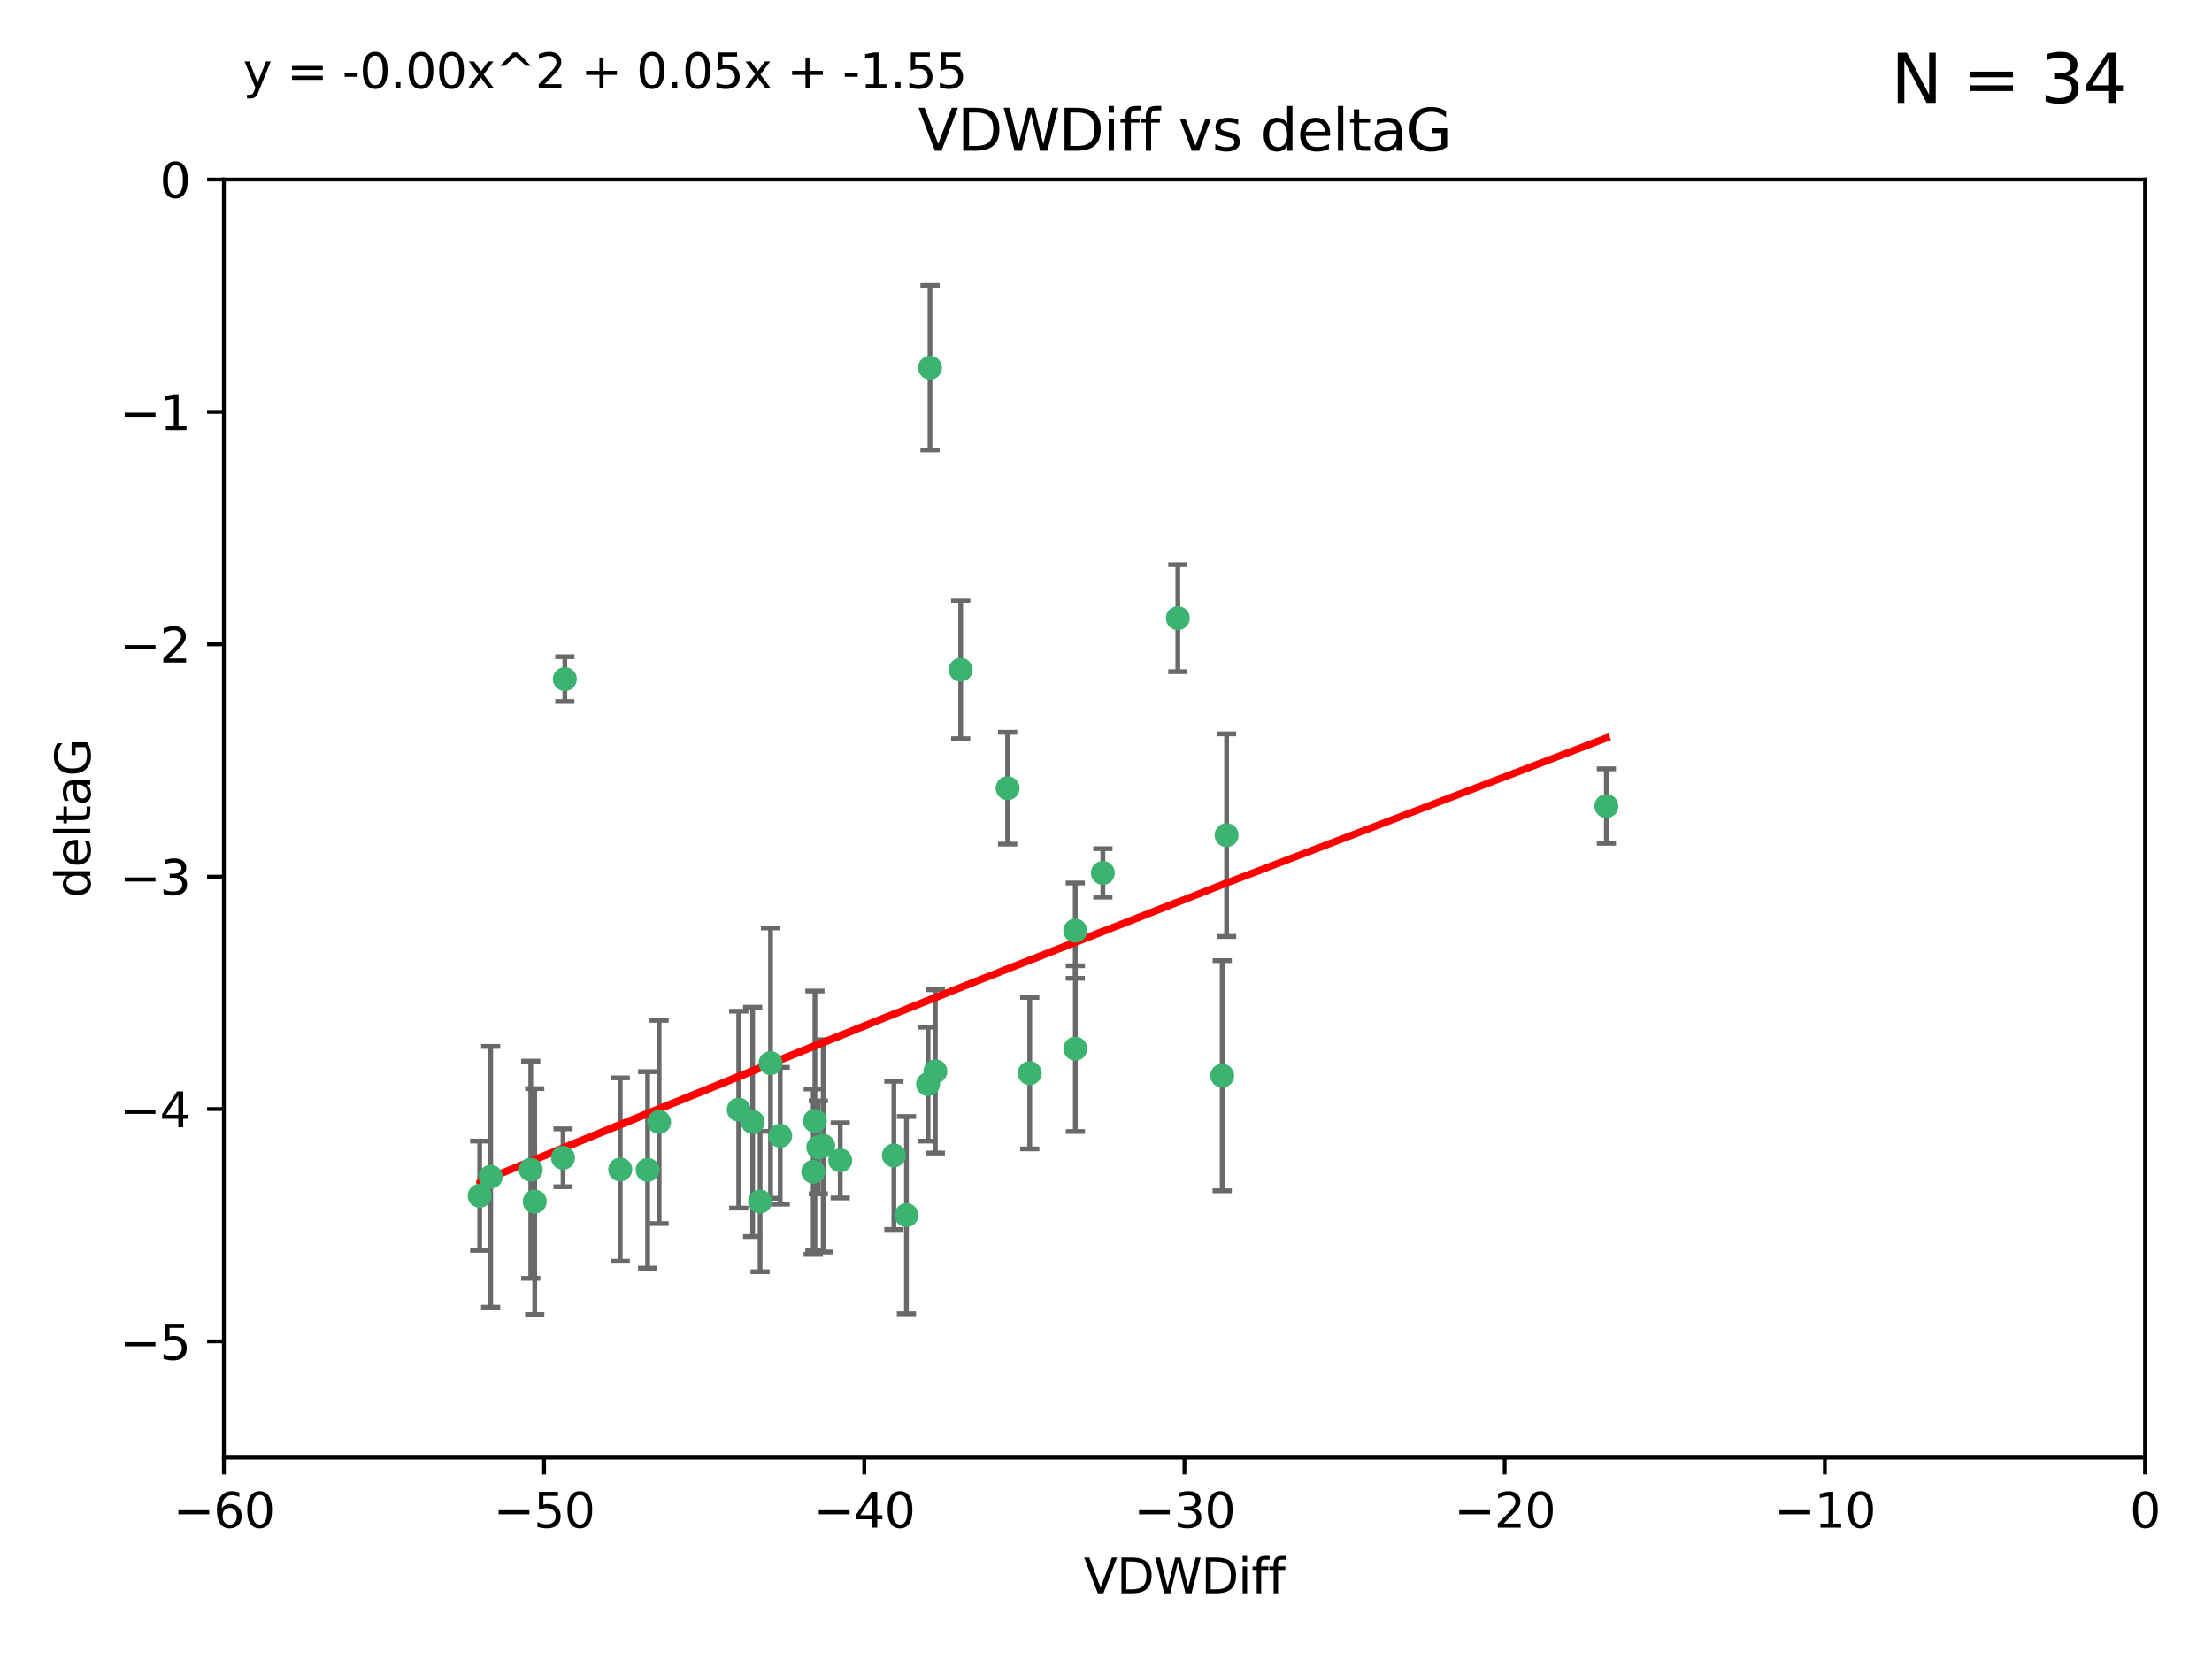 <?xml version="1.0" encoding="utf-8" standalone="no"?>
<!DOCTYPE svg PUBLIC "-//W3C//DTD SVG 1.1//EN"
  "http://www.w3.org/Graphics/SVG/1.1/DTD/svg11.dtd">
<svg xmlns:xlink="http://www.w3.org/1999/xlink" width="460.8pt" height="345.6pt" viewBox="0 0 460.8 345.6" xmlns="http://www.w3.org/2000/svg" version="1.1">
 <defs>
  <style type="text/css">*{stroke-linejoin: round; stroke-linecap: butt}</style>
 </defs>
 <g id="figure_1">
  <g id="patch_1">
   <path d="M 0 345.6 
L 460.8 345.6 
L 460.8 0 
L 0 0 
z
" style="fill: #ffffff"/>
  </g>
  <g id="axes_1">
   <g id="patch_2">
    <path d="M 46.64 303.64 
L 446.85 303.64 
L 446.85 37.411 
L 46.64 37.411 
z
" style="fill: #ffffff"/>
   </g>
   <g id="PathCollection_1">
    <defs>
     <path id="mbc49b87d7d" d="M 0 1.118 
C 0.297 1.118 0.581 1 0.791 0.791 
C 1 0.581 1.118 0.297 1.118 0 
C 1.118 -0.297 1 -0.581 0.791 -0.791 
C 0.581 -1 0.297 -1.118 0 -1.118 
C -0.297 -1.118 -0.581 -1 -0.791 -0.791 
C -1 -0.581 -1.118 -0.297 -1.118 0 
C -1.118 0.297 -1 0.581 -0.791 0.791 
C -0.581 1 -0.297 1.118 0 1.118 
z
" style="stroke: #3cb371"/>
    </defs>
    <g clip-path="url(#p9e78c898e4)">
     <use xlink:href="#mbc49b87d7d" x="111.391" y="250.316" style="fill: #3cb371; stroke: #3cb371"/>
     <use xlink:href="#mbc49b87d7d" x="153.89" y="231.167" style="fill: #3cb371; stroke: #3cb371"/>
     <use xlink:href="#mbc49b87d7d" x="102.222" y="245.151" style="fill: #3cb371; stroke: #3cb371"/>
     <use xlink:href="#mbc49b87d7d" x="170.466" y="239.012" style="fill: #3cb371; stroke: #3cb371"/>
     <use xlink:href="#mbc49b87d7d" x="99.927" y="249.096" style="fill: #3cb371; stroke: #3cb371"/>
     <use xlink:href="#mbc49b87d7d" x="129.205" y="243.641" style="fill: #3cb371; stroke: #3cb371"/>
     <use xlink:href="#mbc49b87d7d" x="160.515" y="221.462" style="fill: #3cb371; stroke: #3cb371"/>
     <use xlink:href="#mbc49b87d7d" x="169.761" y="233.502" style="fill: #3cb371; stroke: #3cb371"/>
     <use xlink:href="#mbc49b87d7d" x="110.566" y="243.675" style="fill: #3cb371; stroke: #3cb371"/>
     <use xlink:href="#mbc49b87d7d" x="162.533" y="236.602" style="fill: #3cb371; stroke: #3cb371"/>
     <use xlink:href="#mbc49b87d7d" x="171.486" y="238.695" style="fill: #3cb371; stroke: #3cb371"/>
     <use xlink:href="#mbc49b87d7d" x="186.209" y="240.695" style="fill: #3cb371; stroke: #3cb371"/>
     <use xlink:href="#mbc49b87d7d" x="134.911" y="243.713" style="fill: #3cb371; stroke: #3cb371"/>
     <use xlink:href="#mbc49b87d7d" x="156.79" y="233.712" style="fill: #3cb371; stroke: #3cb371"/>
     <use xlink:href="#mbc49b87d7d" x="175.035" y="241.73" style="fill: #3cb371; stroke: #3cb371"/>
     <use xlink:href="#mbc49b87d7d" x="169.413" y="244.088" style="fill: #3cb371; stroke: #3cb371"/>
     <use xlink:href="#mbc49b87d7d" x="117.663" y="141.469" style="fill: #3cb371; stroke: #3cb371"/>
     <use xlink:href="#mbc49b87d7d" x="193.74" y="76.602" style="fill: #3cb371; stroke: #3cb371"/>
     <use xlink:href="#mbc49b87d7d" x="117.288" y="241.193" style="fill: #3cb371; stroke: #3cb371"/>
     <use xlink:href="#mbc49b87d7d" x="137.308" y="233.723" style="fill: #3cb371; stroke: #3cb371"/>
     <use xlink:href="#mbc49b87d7d" x="158.341" y="250.302" style="fill: #3cb371; stroke: #3cb371"/>
     <use xlink:href="#mbc49b87d7d" x="214.511" y="223.559" style="fill: #3cb371; stroke: #3cb371"/>
     <use xlink:href="#mbc49b87d7d" x="223.993" y="193.873" style="fill: #3cb371; stroke: #3cb371"/>
     <use xlink:href="#mbc49b87d7d" x="188.828" y="253.138" style="fill: #3cb371; stroke: #3cb371"/>
     <use xlink:href="#mbc49b87d7d" x="224.011" y="218.451" style="fill: #3cb371; stroke: #3cb371"/>
     <use xlink:href="#mbc49b87d7d" x="193.329" y="225.849" style="fill: #3cb371; stroke: #3cb371"/>
     <use xlink:href="#mbc49b87d7d" x="245.364" y="128.766" style="fill: #3cb371; stroke: #3cb371"/>
     <use xlink:href="#mbc49b87d7d" x="209.904" y="164.196" style="fill: #3cb371; stroke: #3cb371"/>
     <use xlink:href="#mbc49b87d7d" x="200.128" y="139.522" style="fill: #3cb371; stroke: #3cb371"/>
     <use xlink:href="#mbc49b87d7d" x="229.746" y="181.846" style="fill: #3cb371; stroke: #3cb371"/>
     <use xlink:href="#mbc49b87d7d" x="194.849" y="223.183" style="fill: #3cb371; stroke: #3cb371"/>
     <use xlink:href="#mbc49b87d7d" x="255.522" y="173.979" style="fill: #3cb371; stroke: #3cb371"/>
     <use xlink:href="#mbc49b87d7d" x="254.602" y="224.085" style="fill: #3cb371; stroke: #3cb371"/>
     <use xlink:href="#mbc49b87d7d" x="334.635" y="167.925" style="fill: #3cb371; stroke: #3cb371"/>
    </g>
   </g>
   <g id="matplotlib.axis_1">
    <g id="xtick_1">
     <g id="line2d_1">
      <defs>
       <path id="mcd72088c4d" d="M 0 0 
L 0 3.5 
" style="stroke: #000000; stroke-width: 0.8"/>
      </defs>
      <g>
       <use xlink:href="#mcd72088c4d" x="46.64" y="303.64" style="stroke: #000000; stroke-width: 0.8"/>
      </g>
     </g>
     <g id="text_1">
      <!-- −60 -->
      <g transform="translate(36.088 318.238)scale(0.1 -0.1)">
       <defs>
        <path id="DejaVuSans-2212" d="M 678 2272 
L 4684 2272 
L 4684 1741 
L 678 1741 
L 678 2272 
z
" transform="scale(0.016)"/>
        <path id="DejaVuSans-36" d="M 2113 2584 
Q 1688 2584 1439 2293 
Q 1191 2003 1191 1497 
Q 1191 994 1439 701 
Q 1688 409 2113 409 
Q 2538 409 2786 701 
Q 3034 994 3034 1497 
Q 3034 2003 2786 2293 
Q 2538 2584 2113 2584 
z
M 3366 4563 
L 3366 3988 
Q 3128 4100 2886 4159 
Q 2644 4219 2406 4219 
Q 1781 4219 1451 3797 
Q 1122 3375 1075 2522 
Q 1259 2794 1537 2939 
Q 1816 3084 2150 3084 
Q 2853 3084 3261 2657 
Q 3669 2231 3669 1497 
Q 3669 778 3244 343 
Q 2819 -91 2113 -91 
Q 1303 -91 875 529 
Q 447 1150 447 2328 
Q 447 3434 972 4092 
Q 1497 4750 2381 4750 
Q 2619 4750 2861 4703 
Q 3103 4656 3366 4563 
z
" transform="scale(0.016)"/>
        <path id="DejaVuSans-30" d="M 2034 4250 
Q 1547 4250 1301 3770 
Q 1056 3291 1056 2328 
Q 1056 1369 1301 889 
Q 1547 409 2034 409 
Q 2525 409 2770 889 
Q 3016 1369 3016 2328 
Q 3016 3291 2770 3770 
Q 2525 4250 2034 4250 
z
M 2034 4750 
Q 2819 4750 3233 4129 
Q 3647 3509 3647 2328 
Q 3647 1150 3233 529 
Q 2819 -91 2034 -91 
Q 1250 -91 836 529 
Q 422 1150 422 2328 
Q 422 3509 836 4129 
Q 1250 4750 2034 4750 
z
" transform="scale(0.016)"/>
       </defs>
       <use xlink:href="#DejaVuSans-2212"/>
       <use xlink:href="#DejaVuSans-36" x="83.789"/>
       <use xlink:href="#DejaVuSans-30" x="147.412"/>
      </g>
     </g>
    </g>
    <g id="xtick_2">
     <g id="line2d_2">
      <g>
       <use xlink:href="#mcd72088c4d" x="113.342" y="303.64" style="stroke: #000000; stroke-width: 0.8"/>
      </g>
     </g>
     <g id="text_2">
      <!-- −50 -->
      <g transform="translate(102.789 318.238)scale(0.1 -0.1)">
       <defs>
        <path id="DejaVuSans-35" d="M 691 4666 
L 3169 4666 
L 3169 4134 
L 1269 4134 
L 1269 2991 
Q 1406 3038 1543 3061 
Q 1681 3084 1819 3084 
Q 2600 3084 3056 2656 
Q 3513 2228 3513 1497 
Q 3513 744 3044 326 
Q 2575 -91 1722 -91 
Q 1428 -91 1123 -41 
Q 819 9 494 109 
L 494 744 
Q 775 591 1075 516 
Q 1375 441 1709 441 
Q 2250 441 2565 725 
Q 2881 1009 2881 1497 
Q 2881 1984 2565 2268 
Q 2250 2553 1709 2553 
Q 1456 2553 1204 2497 
Q 953 2441 691 2322 
L 691 4666 
z
" transform="scale(0.016)"/>
       </defs>
       <use xlink:href="#DejaVuSans-2212"/>
       <use xlink:href="#DejaVuSans-35" x="83.789"/>
       <use xlink:href="#DejaVuSans-30" x="147.412"/>
      </g>
     </g>
    </g>
    <g id="xtick_3">
     <g id="line2d_3">
      <g>
       <use xlink:href="#mcd72088c4d" x="180.043" y="303.64" style="stroke: #000000; stroke-width: 0.8"/>
      </g>
     </g>
     <g id="text_3">
      <!-- −40 -->
      <g transform="translate(169.491 318.238)scale(0.1 -0.1)">
       <defs>
        <path id="DejaVuSans-34" d="M 2419 4116 
L 825 1625 
L 2419 1625 
L 2419 4116 
z
M 2253 4666 
L 3047 4666 
L 3047 1625 
L 3713 1625 
L 3713 1100 
L 3047 1100 
L 3047 0 
L 2419 0 
L 2419 1100 
L 313 1100 
L 313 1709 
L 2253 4666 
z
" transform="scale(0.016)"/>
       </defs>
       <use xlink:href="#DejaVuSans-2212"/>
       <use xlink:href="#DejaVuSans-34" x="83.789"/>
       <use xlink:href="#DejaVuSans-30" x="147.412"/>
      </g>
     </g>
    </g>
    <g id="xtick_4">
     <g id="line2d_4">
      <g>
       <use xlink:href="#mcd72088c4d" x="246.745" y="303.64" style="stroke: #000000; stroke-width: 0.8"/>
      </g>
     </g>
     <g id="text_4">
      <!-- −30 -->
      <g transform="translate(236.193 318.238)scale(0.1 -0.1)">
       <defs>
        <path id="DejaVuSans-33" d="M 2597 2516 
Q 3050 2419 3304 2112 
Q 3559 1806 3559 1356 
Q 3559 666 3084 287 
Q 2609 -91 1734 -91 
Q 1441 -91 1130 -33 
Q 819 25 488 141 
L 488 750 
Q 750 597 1062 519 
Q 1375 441 1716 441 
Q 2309 441 2620 675 
Q 2931 909 2931 1356 
Q 2931 1769 2642 2001 
Q 2353 2234 1838 2234 
L 1294 2234 
L 1294 2753 
L 1863 2753 
Q 2328 2753 2575 2939 
Q 2822 3125 2822 3475 
Q 2822 3834 2567 4026 
Q 2313 4219 1838 4219 
Q 1578 4219 1281 4162 
Q 984 4106 628 3988 
L 628 4550 
Q 988 4650 1302 4700 
Q 1616 4750 1894 4750 
Q 2613 4750 3031 4423 
Q 3450 4097 3450 3541 
Q 3450 3153 3228 2886 
Q 3006 2619 2597 2516 
z
" transform="scale(0.016)"/>
       </defs>
       <use xlink:href="#DejaVuSans-2212"/>
       <use xlink:href="#DejaVuSans-33" x="83.789"/>
       <use xlink:href="#DejaVuSans-30" x="147.412"/>
      </g>
     </g>
    </g>
    <g id="xtick_5">
     <g id="line2d_5">
      <g>
       <use xlink:href="#mcd72088c4d" x="313.447" y="303.64" style="stroke: #000000; stroke-width: 0.8"/>
      </g>
     </g>
     <g id="text_5">
      <!-- −20 -->
      <g transform="translate(302.894 318.238)scale(0.1 -0.1)">
       <defs>
        <path id="DejaVuSans-32" d="M 1228 531 
L 3431 531 
L 3431 0 
L 469 0 
L 469 531 
Q 828 903 1448 1529 
Q 2069 2156 2228 2338 
Q 2531 2678 2651 2914 
Q 2772 3150 2772 3378 
Q 2772 3750 2511 3984 
Q 2250 4219 1831 4219 
Q 1534 4219 1204 4116 
Q 875 4013 500 3803 
L 500 4441 
Q 881 4594 1212 4672 
Q 1544 4750 1819 4750 
Q 2544 4750 2975 4387 
Q 3406 4025 3406 3419 
Q 3406 3131 3298 2873 
Q 3191 2616 2906 2266 
Q 2828 2175 2409 1742 
Q 1991 1309 1228 531 
z
" transform="scale(0.016)"/>
       </defs>
       <use xlink:href="#DejaVuSans-2212"/>
       <use xlink:href="#DejaVuSans-32" x="83.789"/>
       <use xlink:href="#DejaVuSans-30" x="147.412"/>
      </g>
     </g>
    </g>
    <g id="xtick_6">
     <g id="line2d_6">
      <g>
       <use xlink:href="#mcd72088c4d" x="380.148" y="303.64" style="stroke: #000000; stroke-width: 0.8"/>
      </g>
     </g>
     <g id="text_6">
      <!-- −10 -->
      <g transform="translate(369.596 318.238)scale(0.1 -0.1)">
       <defs>
        <path id="DejaVuSans-31" d="M 794 531 
L 1825 531 
L 1825 4091 
L 703 3866 
L 703 4441 
L 1819 4666 
L 2450 4666 
L 2450 531 
L 3481 531 
L 3481 0 
L 794 0 
L 794 531 
z
" transform="scale(0.016)"/>
       </defs>
       <use xlink:href="#DejaVuSans-2212"/>
       <use xlink:href="#DejaVuSans-31" x="83.789"/>
       <use xlink:href="#DejaVuSans-30" x="147.412"/>
      </g>
     </g>
    </g>
    <g id="xtick_7">
     <g id="line2d_7">
      <g>
       <use xlink:href="#mcd72088c4d" x="446.85" y="303.64" style="stroke: #000000; stroke-width: 0.8"/>
      </g>
     </g>
     <g id="text_7">
      <!-- 0 -->
      <g transform="translate(443.669 318.238)scale(0.1 -0.1)">
       <use xlink:href="#DejaVuSans-30"/>
      </g>
     </g>
    </g>
    <g id="text_8">
     <!-- VDWDiff -->
     <g transform="translate(225.772 331.917)scale(0.1 -0.1)">
      <defs>
       <path id="DejaVuSans-56" d="M 1831 0 
L 50 4666 
L 709 4666 
L 2188 738 
L 3669 4666 
L 4325 4666 
L 2547 0 
L 1831 0 
z
" transform="scale(0.016)"/>
       <path id="DejaVuSans-44" d="M 1259 4147 
L 1259 519 
L 2022 519 
Q 2988 519 3436 956 
Q 3884 1394 3884 2338 
Q 3884 3275 3436 3711 
Q 2988 4147 2022 4147 
L 1259 4147 
z
M 628 4666 
L 1925 4666 
Q 3281 4666 3915 4102 
Q 4550 3538 4550 2338 
Q 4550 1131 3912 565 
Q 3275 0 1925 0 
L 628 0 
L 628 4666 
z
" transform="scale(0.016)"/>
       <path id="DejaVuSans-57" d="M 213 4666 
L 850 4666 
L 1831 722 
L 2809 4666 
L 3519 4666 
L 4500 722 
L 5478 4666 
L 6119 4666 
L 4947 0 
L 4153 0 
L 3169 4050 
L 2175 0 
L 1381 0 
L 213 4666 
z
" transform="scale(0.016)"/>
       <path id="DejaVuSans-69" d="M 603 3500 
L 1178 3500 
L 1178 0 
L 603 0 
L 603 3500 
z
M 603 4863 
L 1178 4863 
L 1178 4134 
L 603 4134 
L 603 4863 
z
" transform="scale(0.016)"/>
       <path id="DejaVuSans-66" d="M 2375 4863 
L 2375 4384 
L 1825 4384 
Q 1516 4384 1395 4259 
Q 1275 4134 1275 3809 
L 1275 3500 
L 2222 3500 
L 2222 3053 
L 1275 3053 
L 1275 0 
L 697 0 
L 697 3053 
L 147 3053 
L 147 3500 
L 697 3500 
L 697 3744 
Q 697 4328 969 4595 
Q 1241 4863 1831 4863 
L 2375 4863 
z
" transform="scale(0.016)"/>
      </defs>
      <use xlink:href="#DejaVuSans-56"/>
      <use xlink:href="#DejaVuSans-44" x="68.408"/>
      <use xlink:href="#DejaVuSans-57" x="145.41"/>
      <use xlink:href="#DejaVuSans-44" x="244.287"/>
      <use xlink:href="#DejaVuSans-69" x="321.289"/>
      <use xlink:href="#DejaVuSans-66" x="349.072"/>
      <use xlink:href="#DejaVuSans-66" x="384.277"/>
     </g>
    </g>
   </g>
   <g id="matplotlib.axis_2">
    <g id="ytick_1">
     <g id="line2d_8">
      <defs>
       <path id="m40e719e6bd" d="M 0 0 
L -3.5 0 
" style="stroke: #000000; stroke-width: 0.8"/>
      </defs>
      <g>
       <use xlink:href="#m40e719e6bd" x="46.64" y="279.437" style="stroke: #000000; stroke-width: 0.8"/>
      </g>
     </g>
     <g id="text_9">
      <!-- −5 -->
      <g transform="translate(24.898 283.237)scale(0.1 -0.1)">
       <use xlink:href="#DejaVuSans-2212"/>
       <use xlink:href="#DejaVuSans-35" x="83.789"/>
      </g>
     </g>
    </g>
    <g id="ytick_2">
     <g id="line2d_9">
      <g>
       <use xlink:href="#m40e719e6bd" x="46.64" y="231.032" style="stroke: #000000; stroke-width: 0.8"/>
      </g>
     </g>
     <g id="text_10">
      <!-- −4 -->
      <g transform="translate(24.898 234.831)scale(0.1 -0.1)">
       <use xlink:href="#DejaVuSans-2212"/>
       <use xlink:href="#DejaVuSans-34" x="83.789"/>
      </g>
     </g>
    </g>
    <g id="ytick_3">
     <g id="line2d_10">
      <g>
       <use xlink:href="#m40e719e6bd" x="46.64" y="182.627" style="stroke: #000000; stroke-width: 0.8"/>
      </g>
     </g>
     <g id="text_11">
      <!-- −3 -->
      <g transform="translate(24.898 186.426)scale(0.1 -0.1)">
       <use xlink:href="#DejaVuSans-2212"/>
       <use xlink:href="#DejaVuSans-33" x="83.789"/>
      </g>
     </g>
    </g>
    <g id="ytick_4">
     <g id="line2d_11">
      <g>
       <use xlink:href="#m40e719e6bd" x="46.64" y="134.222" style="stroke: #000000; stroke-width: 0.8"/>
      </g>
     </g>
     <g id="text_12">
      <!-- −2 -->
      <g transform="translate(24.898 138.021)scale(0.1 -0.1)">
       <use xlink:href="#DejaVuSans-2212"/>
       <use xlink:href="#DejaVuSans-32" x="83.789"/>
      </g>
     </g>
    </g>
    <g id="ytick_5">
     <g id="line2d_12">
      <g>
       <use xlink:href="#m40e719e6bd" x="46.64" y="85.816" style="stroke: #000000; stroke-width: 0.8"/>
      </g>
     </g>
     <g id="text_13">
      <!-- −1 -->
      <g transform="translate(24.898 89.616)scale(0.1 -0.1)">
       <use xlink:href="#DejaVuSans-2212"/>
       <use xlink:href="#DejaVuSans-31" x="83.789"/>
      </g>
     </g>
    </g>
    <g id="ytick_6">
     <g id="line2d_13">
      <g>
       <use xlink:href="#m40e719e6bd" x="46.64" y="37.411" style="stroke: #000000; stroke-width: 0.8"/>
      </g>
     </g>
     <g id="text_14">
      <!-- 0 -->
      <g transform="translate(33.278 41.21)scale(0.1 -0.1)">
       <use xlink:href="#DejaVuSans-30"/>
      </g>
     </g>
    </g>
    <g id="text_15">
     <!-- deltaG -->
     <g transform="translate(18.818 187.064)rotate(-90)scale(0.1 -0.1)">
      <defs>
       <path id="DejaVuSans-64" d="M 2906 2969 
L 2906 4863 
L 3481 4863 
L 3481 0 
L 2906 0 
L 2906 525 
Q 2725 213 2448 61 
Q 2172 -91 1784 -91 
Q 1150 -91 751 415 
Q 353 922 353 1747 
Q 353 2572 751 3078 
Q 1150 3584 1784 3584 
Q 2172 3584 2448 3432 
Q 2725 3281 2906 2969 
z
M 947 1747 
Q 947 1113 1208 752 
Q 1469 391 1925 391 
Q 2381 391 2643 752 
Q 2906 1113 2906 1747 
Q 2906 2381 2643 2742 
Q 2381 3103 1925 3103 
Q 1469 3103 1208 2742 
Q 947 2381 947 1747 
z
" transform="scale(0.016)"/>
       <path id="DejaVuSans-65" d="M 3597 1894 
L 3597 1613 
L 953 1613 
Q 991 1019 1311 708 
Q 1631 397 2203 397 
Q 2534 397 2845 478 
Q 3156 559 3463 722 
L 3463 178 
Q 3153 47 2828 -22 
Q 2503 -91 2169 -91 
Q 1331 -91 842 396 
Q 353 884 353 1716 
Q 353 2575 817 3079 
Q 1281 3584 2069 3584 
Q 2775 3584 3186 3129 
Q 3597 2675 3597 1894 
z
M 3022 2063 
Q 3016 2534 2758 2815 
Q 2500 3097 2075 3097 
Q 1594 3097 1305 2825 
Q 1016 2553 972 2059 
L 3022 2063 
z
" transform="scale(0.016)"/>
       <path id="DejaVuSans-6c" d="M 603 4863 
L 1178 4863 
L 1178 0 
L 603 0 
L 603 4863 
z
" transform="scale(0.016)"/>
       <path id="DejaVuSans-74" d="M 1172 4494 
L 1172 3500 
L 2356 3500 
L 2356 3053 
L 1172 3053 
L 1172 1153 
Q 1172 725 1289 603 
Q 1406 481 1766 481 
L 2356 481 
L 2356 0 
L 1766 0 
Q 1100 0 847 248 
Q 594 497 594 1153 
L 594 3053 
L 172 3053 
L 172 3500 
L 594 3500 
L 594 4494 
L 1172 4494 
z
" transform="scale(0.016)"/>
       <path id="DejaVuSans-61" d="M 2194 1759 
Q 1497 1759 1228 1600 
Q 959 1441 959 1056 
Q 959 750 1161 570 
Q 1363 391 1709 391 
Q 2188 391 2477 730 
Q 2766 1069 2766 1631 
L 2766 1759 
L 2194 1759 
z
M 3341 1997 
L 3341 0 
L 2766 0 
L 2766 531 
Q 2569 213 2275 61 
Q 1981 -91 1556 -91 
Q 1019 -91 701 211 
Q 384 513 384 1019 
Q 384 1609 779 1909 
Q 1175 2209 1959 2209 
L 2766 2209 
L 2766 2266 
Q 2766 2663 2505 2880 
Q 2244 3097 1772 3097 
Q 1472 3097 1187 3025 
Q 903 2953 641 2809 
L 641 3341 
Q 956 3463 1253 3523 
Q 1550 3584 1831 3584 
Q 2591 3584 2966 3190 
Q 3341 2797 3341 1997 
z
" transform="scale(0.016)"/>
       <path id="DejaVuSans-47" d="M 3809 666 
L 3809 1919 
L 2778 1919 
L 2778 2438 
L 4434 2438 
L 4434 434 
Q 4069 175 3628 42 
Q 3188 -91 2688 -91 
Q 1594 -91 976 548 
Q 359 1188 359 2328 
Q 359 3472 976 4111 
Q 1594 4750 2688 4750 
Q 3144 4750 3555 4637 
Q 3966 4525 4313 4306 
L 4313 3634 
Q 3963 3931 3569 4081 
Q 3175 4231 2741 4231 
Q 1884 4231 1454 3753 
Q 1025 3275 1025 2328 
Q 1025 1384 1454 906 
Q 1884 428 2741 428 
Q 3075 428 3337 486 
Q 3600 544 3809 666 
z
" transform="scale(0.016)"/>
      </defs>
      <use xlink:href="#DejaVuSans-64"/>
      <use xlink:href="#DejaVuSans-65" x="63.477"/>
      <use xlink:href="#DejaVuSans-6c" x="125"/>
      <use xlink:href="#DejaVuSans-74" x="152.783"/>
      <use xlink:href="#DejaVuSans-61" x="191.992"/>
      <use xlink:href="#DejaVuSans-47" x="253.271"/>
     </g>
    </g>
   </g>
   <g id="LineCollection_1">
    <path d="M 111.391 273.851 
L 111.391 226.78 
" clip-path="url(#p9e78c898e4)" style="fill: none; stroke: #696969"/>
    <path d="M 153.89 251.678 
L 153.89 210.656 
" clip-path="url(#p9e78c898e4)" style="fill: none; stroke: #696969"/>
    <path d="M 102.222 272.312 
L 102.222 217.99 
" clip-path="url(#p9e78c898e4)" style="fill: none; stroke: #696969"/>
    <path d="M 170.466 248.696 
L 170.466 229.327 
" clip-path="url(#p9e78c898e4)" style="fill: none; stroke: #696969"/>
    <path d="M 99.927 260.481 
L 99.927 237.71 
" clip-path="url(#p9e78c898e4)" style="fill: none; stroke: #696969"/>
    <path d="M 129.205 262.737 
L 129.205 224.544 
" clip-path="url(#p9e78c898e4)" style="fill: none; stroke: #696969"/>
    <path d="M 160.515 249.617 
L 160.515 193.307 
" clip-path="url(#p9e78c898e4)" style="fill: none; stroke: #696969"/>
    <path d="M 169.761 260.554 
L 169.761 206.45 
" clip-path="url(#p9e78c898e4)" style="fill: none; stroke: #696969"/>
    <path d="M 110.566 266.303 
L 110.566 221.048 
" clip-path="url(#p9e78c898e4)" style="fill: none; stroke: #696969"/>
    <path d="M 162.533 250.846 
L 162.533 222.359 
" clip-path="url(#p9e78c898e4)" style="fill: none; stroke: #696969"/>
    <path d="M 171.486 260.812 
L 171.486 216.578 
" clip-path="url(#p9e78c898e4)" style="fill: none; stroke: #696969"/>
    <path d="M 186.209 256.139 
L 186.209 225.251 
" clip-path="url(#p9e78c898e4)" style="fill: none; stroke: #696969"/>
    <path d="M 134.911 264.178 
L 134.911 223.248 
" clip-path="url(#p9e78c898e4)" style="fill: none; stroke: #696969"/>
    <path d="M 156.79 257.598 
L 156.79 209.826 
" clip-path="url(#p9e78c898e4)" style="fill: none; stroke: #696969"/>
    <path d="M 175.035 249.557 
L 175.035 233.903 
" clip-path="url(#p9e78c898e4)" style="fill: none; stroke: #696969"/>
    <path d="M 169.413 261.318 
L 169.413 226.858 
" clip-path="url(#p9e78c898e4)" style="fill: none; stroke: #696969"/>
    <path d="M 117.663 146.137 
L 117.663 136.802 
" clip-path="url(#p9e78c898e4)" style="fill: none; stroke: #696969"/>
    <path d="M 193.74 93.762 
L 193.74 59.442 
" clip-path="url(#p9e78c898e4)" style="fill: none; stroke: #696969"/>
    <path d="M 117.288 247.22 
L 117.288 235.166 
" clip-path="url(#p9e78c898e4)" style="fill: none; stroke: #696969"/>
    <path d="M 137.308 254.896 
L 137.308 212.549 
" clip-path="url(#p9e78c898e4)" style="fill: none; stroke: #696969"/>
    <path d="M 158.341 264.925 
L 158.341 235.679 
" clip-path="url(#p9e78c898e4)" style="fill: none; stroke: #696969"/>
    <path d="M 214.511 239.336 
L 214.511 207.781 
" clip-path="url(#p9e78c898e4)" style="fill: none; stroke: #696969"/>
    <path d="M 223.993 203.802 
L 223.993 183.944 
" clip-path="url(#p9e78c898e4)" style="fill: none; stroke: #696969"/>
    <path d="M 188.828 273.691 
L 188.828 232.586 
" clip-path="url(#p9e78c898e4)" style="fill: none; stroke: #696969"/>
    <path d="M 224.011 235.713 
L 224.011 201.188 
" clip-path="url(#p9e78c898e4)" style="fill: none; stroke: #696969"/>
    <path d="M 193.329 237.72 
L 193.329 213.978 
" clip-path="url(#p9e78c898e4)" style="fill: none; stroke: #696969"/>
    <path d="M 245.364 139.92 
L 245.364 117.611 
" clip-path="url(#p9e78c898e4)" style="fill: none; stroke: #696969"/>
    <path d="M 209.904 175.847 
L 209.904 152.545 
" clip-path="url(#p9e78c898e4)" style="fill: none; stroke: #696969"/>
    <path d="M 200.128 153.884 
L 200.128 125.16 
" clip-path="url(#p9e78c898e4)" style="fill: none; stroke: #696969"/>
    <path d="M 229.746 186.895 
L 229.746 176.797 
" clip-path="url(#p9e78c898e4)" style="fill: none; stroke: #696969"/>
    <path d="M 194.849 240.197 
L 194.849 206.168 
" clip-path="url(#p9e78c898e4)" style="fill: none; stroke: #696969"/>
    <path d="M 255.522 195.085 
L 255.522 152.873 
" clip-path="url(#p9e78c898e4)" style="fill: none; stroke: #696969"/>
    <path d="M 254.602 248.056 
L 254.602 200.114 
" clip-path="url(#p9e78c898e4)" style="fill: none; stroke: #696969"/>
    <path d="M 334.635 175.69 
L 334.635 160.161 
" clip-path="url(#p9e78c898e4)" style="fill: none; stroke: #696969"/>
   </g>
   <g id="line2d_14">
    <defs>
     <path id="m1347b4cd34" d="M 2 0 
L -2 -0 
" style="stroke: #696969"/>
    </defs>
    <g clip-path="url(#p9e78c898e4)">
     <use xlink:href="#m1347b4cd34" x="111.391" y="273.851" style="fill: #696969; stroke: #696969"/>
     <use xlink:href="#m1347b4cd34" x="153.89" y="251.678" style="fill: #696969; stroke: #696969"/>
     <use xlink:href="#m1347b4cd34" x="102.222" y="272.312" style="fill: #696969; stroke: #696969"/>
     <use xlink:href="#m1347b4cd34" x="170.466" y="248.696" style="fill: #696969; stroke: #696969"/>
     <use xlink:href="#m1347b4cd34" x="99.927" y="260.481" style="fill: #696969; stroke: #696969"/>
     <use xlink:href="#m1347b4cd34" x="129.205" y="262.737" style="fill: #696969; stroke: #696969"/>
     <use xlink:href="#m1347b4cd34" x="160.515" y="249.617" style="fill: #696969; stroke: #696969"/>
     <use xlink:href="#m1347b4cd34" x="169.761" y="260.554" style="fill: #696969; stroke: #696969"/>
     <use xlink:href="#m1347b4cd34" x="110.566" y="266.303" style="fill: #696969; stroke: #696969"/>
     <use xlink:href="#m1347b4cd34" x="162.533" y="250.846" style="fill: #696969; stroke: #696969"/>
     <use xlink:href="#m1347b4cd34" x="171.486" y="260.812" style="fill: #696969; stroke: #696969"/>
     <use xlink:href="#m1347b4cd34" x="186.209" y="256.139" style="fill: #696969; stroke: #696969"/>
     <use xlink:href="#m1347b4cd34" x="134.911" y="264.178" style="fill: #696969; stroke: #696969"/>
     <use xlink:href="#m1347b4cd34" x="156.79" y="257.598" style="fill: #696969; stroke: #696969"/>
     <use xlink:href="#m1347b4cd34" x="175.035" y="249.557" style="fill: #696969; stroke: #696969"/>
     <use xlink:href="#m1347b4cd34" x="169.413" y="261.318" style="fill: #696969; stroke: #696969"/>
     <use xlink:href="#m1347b4cd34" x="117.663" y="146.137" style="fill: #696969; stroke: #696969"/>
     <use xlink:href="#m1347b4cd34" x="193.74" y="93.762" style="fill: #696969; stroke: #696969"/>
     <use xlink:href="#m1347b4cd34" x="117.288" y="247.22" style="fill: #696969; stroke: #696969"/>
     <use xlink:href="#m1347b4cd34" x="137.308" y="254.896" style="fill: #696969; stroke: #696969"/>
     <use xlink:href="#m1347b4cd34" x="158.341" y="264.925" style="fill: #696969; stroke: #696969"/>
     <use xlink:href="#m1347b4cd34" x="214.511" y="239.336" style="fill: #696969; stroke: #696969"/>
     <use xlink:href="#m1347b4cd34" x="223.993" y="203.802" style="fill: #696969; stroke: #696969"/>
     <use xlink:href="#m1347b4cd34" x="188.828" y="273.691" style="fill: #696969; stroke: #696969"/>
     <use xlink:href="#m1347b4cd34" x="224.011" y="235.713" style="fill: #696969; stroke: #696969"/>
     <use xlink:href="#m1347b4cd34" x="193.329" y="237.72" style="fill: #696969; stroke: #696969"/>
     <use xlink:href="#m1347b4cd34" x="245.364" y="139.92" style="fill: #696969; stroke: #696969"/>
     <use xlink:href="#m1347b4cd34" x="209.904" y="175.847" style="fill: #696969; stroke: #696969"/>
     <use xlink:href="#m1347b4cd34" x="200.128" y="153.884" style="fill: #696969; stroke: #696969"/>
     <use xlink:href="#m1347b4cd34" x="229.746" y="186.895" style="fill: #696969; stroke: #696969"/>
     <use xlink:href="#m1347b4cd34" x="194.849" y="240.197" style="fill: #696969; stroke: #696969"/>
     <use xlink:href="#m1347b4cd34" x="255.522" y="195.085" style="fill: #696969; stroke: #696969"/>
     <use xlink:href="#m1347b4cd34" x="254.602" y="248.056" style="fill: #696969; stroke: #696969"/>
     <use xlink:href="#m1347b4cd34" x="334.635" y="175.69" style="fill: #696969; stroke: #696969"/>
    </g>
   </g>
   <g id="line2d_15">
    <g clip-path="url(#p9e78c898e4)">
     <use xlink:href="#m1347b4cd34" x="111.391" y="226.78" style="fill: #696969; stroke: #696969"/>
     <use xlink:href="#m1347b4cd34" x="153.89" y="210.656" style="fill: #696969; stroke: #696969"/>
     <use xlink:href="#m1347b4cd34" x="102.222" y="217.99" style="fill: #696969; stroke: #696969"/>
     <use xlink:href="#m1347b4cd34" x="170.466" y="229.327" style="fill: #696969; stroke: #696969"/>
     <use xlink:href="#m1347b4cd34" x="99.927" y="237.71" style="fill: #696969; stroke: #696969"/>
     <use xlink:href="#m1347b4cd34" x="129.205" y="224.544" style="fill: #696969; stroke: #696969"/>
     <use xlink:href="#m1347b4cd34" x="160.515" y="193.307" style="fill: #696969; stroke: #696969"/>
     <use xlink:href="#m1347b4cd34" x="169.761" y="206.45" style="fill: #696969; stroke: #696969"/>
     <use xlink:href="#m1347b4cd34" x="110.566" y="221.048" style="fill: #696969; stroke: #696969"/>
     <use xlink:href="#m1347b4cd34" x="162.533" y="222.359" style="fill: #696969; stroke: #696969"/>
     <use xlink:href="#m1347b4cd34" x="171.486" y="216.578" style="fill: #696969; stroke: #696969"/>
     <use xlink:href="#m1347b4cd34" x="186.209" y="225.251" style="fill: #696969; stroke: #696969"/>
     <use xlink:href="#m1347b4cd34" x="134.911" y="223.248" style="fill: #696969; stroke: #696969"/>
     <use xlink:href="#m1347b4cd34" x="156.79" y="209.826" style="fill: #696969; stroke: #696969"/>
     <use xlink:href="#m1347b4cd34" x="175.035" y="233.903" style="fill: #696969; stroke: #696969"/>
     <use xlink:href="#m1347b4cd34" x="169.413" y="226.858" style="fill: #696969; stroke: #696969"/>
     <use xlink:href="#m1347b4cd34" x="117.663" y="136.802" style="fill: #696969; stroke: #696969"/>
     <use xlink:href="#m1347b4cd34" x="193.74" y="59.442" style="fill: #696969; stroke: #696969"/>
     <use xlink:href="#m1347b4cd34" x="117.288" y="235.166" style="fill: #696969; stroke: #696969"/>
     <use xlink:href="#m1347b4cd34" x="137.308" y="212.549" style="fill: #696969; stroke: #696969"/>
     <use xlink:href="#m1347b4cd34" x="158.341" y="235.679" style="fill: #696969; stroke: #696969"/>
     <use xlink:href="#m1347b4cd34" x="214.511" y="207.781" style="fill: #696969; stroke: #696969"/>
     <use xlink:href="#m1347b4cd34" x="223.993" y="183.944" style="fill: #696969; stroke: #696969"/>
     <use xlink:href="#m1347b4cd34" x="188.828" y="232.586" style="fill: #696969; stroke: #696969"/>
     <use xlink:href="#m1347b4cd34" x="224.011" y="201.188" style="fill: #696969; stroke: #696969"/>
     <use xlink:href="#m1347b4cd34" x="193.329" y="213.978" style="fill: #696969; stroke: #696969"/>
     <use xlink:href="#m1347b4cd34" x="245.364" y="117.611" style="fill: #696969; stroke: #696969"/>
     <use xlink:href="#m1347b4cd34" x="209.904" y="152.545" style="fill: #696969; stroke: #696969"/>
     <use xlink:href="#m1347b4cd34" x="200.128" y="125.16" style="fill: #696969; stroke: #696969"/>
     <use xlink:href="#m1347b4cd34" x="229.746" y="176.797" style="fill: #696969; stroke: #696969"/>
     <use xlink:href="#m1347b4cd34" x="194.849" y="206.168" style="fill: #696969; stroke: #696969"/>
     <use xlink:href="#m1347b4cd34" x="255.522" y="152.873" style="fill: #696969; stroke: #696969"/>
     <use xlink:href="#m1347b4cd34" x="254.602" y="200.114" style="fill: #696969; stroke: #696969"/>
     <use xlink:href="#m1347b4cd34" x="334.635" y="160.161" style="fill: #696969; stroke: #696969"/>
    </g>
   </g>
   <g id="line2d_16">
    <path d="M 111.391 241.543 
L 153.89 224.212 
L 102.222 245.321 
L 170.466 217.531 
L 99.927 246.268 
L 129.205 234.244 
L 160.515 221.537 
L 169.761 217.814 
L 110.566 241.883 
L 162.533 220.723 
L 171.486 217.121 
L 186.209 211.226 
L 134.911 231.916 
L 156.79 223.04 
L 175.035 215.697 
L 169.413 217.954 
L 117.663 238.968 
L 193.74 208.224 
L 117.288 239.121 
L 137.308 230.94 
L 158.341 222.414 
L 214.511 199.992 
L 223.993 196.257 
L 188.828 210.181 
L 224.011 196.25 
L 193.329 208.388 
L 245.364 187.892 
L 209.904 201.812 
L 200.128 205.685 
L 229.746 193.998 
L 194.849 207.783 
L 255.522 183.942 
L 254.602 184.298 
L 334.635 153.741 
" clip-path="url(#p9e78c898e4)" style="fill: none; stroke: #ff0000; stroke-width: 1.5; stroke-linecap: square"/>
   </g>
   <g id="line2d_17">
    <defs>
     <path id="mde980147fe" d="M 0 2 
C 0.53 2 1.039 1.789 1.414 1.414 
C 1.789 1.039 2 0.53 2 0 
C 2 -0.53 1.789 -1.039 1.414 -1.414 
C 1.039 -1.789 0.53 -2 0 -2 
C -0.53 -2 -1.039 -1.789 -1.414 -1.414 
C -1.789 -1.039 -2 -0.53 -2 0 
C -2 0.53 -1.789 1.039 -1.414 1.414 
C -1.039 1.789 -0.53 2 0 2 
z
" style="stroke: #3cb371"/>
    </defs>
    <g clip-path="url(#p9e78c898e4)">
     <use xlink:href="#mde980147fe" x="111.391" y="250.316" style="fill: #3cb371; stroke: #3cb371"/>
     <use xlink:href="#mde980147fe" x="153.89" y="231.167" style="fill: #3cb371; stroke: #3cb371"/>
     <use xlink:href="#mde980147fe" x="102.222" y="245.151" style="fill: #3cb371; stroke: #3cb371"/>
     <use xlink:href="#mde980147fe" x="170.466" y="239.012" style="fill: #3cb371; stroke: #3cb371"/>
     <use xlink:href="#mde980147fe" x="99.927" y="249.096" style="fill: #3cb371; stroke: #3cb371"/>
     <use xlink:href="#mde980147fe" x="129.205" y="243.641" style="fill: #3cb371; stroke: #3cb371"/>
     <use xlink:href="#mde980147fe" x="160.515" y="221.462" style="fill: #3cb371; stroke: #3cb371"/>
     <use xlink:href="#mde980147fe" x="169.761" y="233.502" style="fill: #3cb371; stroke: #3cb371"/>
     <use xlink:href="#mde980147fe" x="110.566" y="243.675" style="fill: #3cb371; stroke: #3cb371"/>
     <use xlink:href="#mde980147fe" x="162.533" y="236.602" style="fill: #3cb371; stroke: #3cb371"/>
     <use xlink:href="#mde980147fe" x="171.486" y="238.695" style="fill: #3cb371; stroke: #3cb371"/>
     <use xlink:href="#mde980147fe" x="186.209" y="240.695" style="fill: #3cb371; stroke: #3cb371"/>
     <use xlink:href="#mde980147fe" x="134.911" y="243.713" style="fill: #3cb371; stroke: #3cb371"/>
     <use xlink:href="#mde980147fe" x="156.79" y="233.712" style="fill: #3cb371; stroke: #3cb371"/>
     <use xlink:href="#mde980147fe" x="175.035" y="241.73" style="fill: #3cb371; stroke: #3cb371"/>
     <use xlink:href="#mde980147fe" x="169.413" y="244.088" style="fill: #3cb371; stroke: #3cb371"/>
     <use xlink:href="#mde980147fe" x="117.663" y="141.469" style="fill: #3cb371; stroke: #3cb371"/>
     <use xlink:href="#mde980147fe" x="193.74" y="76.602" style="fill: #3cb371; stroke: #3cb371"/>
     <use xlink:href="#mde980147fe" x="117.288" y="241.193" style="fill: #3cb371; stroke: #3cb371"/>
     <use xlink:href="#mde980147fe" x="137.308" y="233.723" style="fill: #3cb371; stroke: #3cb371"/>
     <use xlink:href="#mde980147fe" x="158.341" y="250.302" style="fill: #3cb371; stroke: #3cb371"/>
     <use xlink:href="#mde980147fe" x="214.511" y="223.559" style="fill: #3cb371; stroke: #3cb371"/>
     <use xlink:href="#mde980147fe" x="223.993" y="193.873" style="fill: #3cb371; stroke: #3cb371"/>
     <use xlink:href="#mde980147fe" x="188.828" y="253.138" style="fill: #3cb371; stroke: #3cb371"/>
     <use xlink:href="#mde980147fe" x="224.011" y="218.451" style="fill: #3cb371; stroke: #3cb371"/>
     <use xlink:href="#mde980147fe" x="193.329" y="225.849" style="fill: #3cb371; stroke: #3cb371"/>
     <use xlink:href="#mde980147fe" x="245.364" y="128.766" style="fill: #3cb371; stroke: #3cb371"/>
     <use xlink:href="#mde980147fe" x="209.904" y="164.196" style="fill: #3cb371; stroke: #3cb371"/>
     <use xlink:href="#mde980147fe" x="200.128" y="139.522" style="fill: #3cb371; stroke: #3cb371"/>
     <use xlink:href="#mde980147fe" x="229.746" y="181.846" style="fill: #3cb371; stroke: #3cb371"/>
     <use xlink:href="#mde980147fe" x="194.849" y="223.183" style="fill: #3cb371; stroke: #3cb371"/>
     <use xlink:href="#mde980147fe" x="255.522" y="173.979" style="fill: #3cb371; stroke: #3cb371"/>
     <use xlink:href="#mde980147fe" x="254.602" y="224.085" style="fill: #3cb371; stroke: #3cb371"/>
     <use xlink:href="#mde980147fe" x="334.635" y="167.925" style="fill: #3cb371; stroke: #3cb371"/>
    </g>
   </g>
   <g id="patch_3">
    <path d="M 46.64 303.64 
L 46.64 37.411 
" style="fill: none; stroke: #000000; stroke-width: 0.8; stroke-linejoin: miter; stroke-linecap: square"/>
   </g>
   <g id="patch_4">
    <path d="M 446.85 303.64 
L 446.85 37.411 
" style="fill: none; stroke: #000000; stroke-width: 0.8; stroke-linejoin: miter; stroke-linecap: square"/>
   </g>
   <g id="patch_5">
    <path d="M 46.64 303.64 
L 446.85 303.64 
" style="fill: none; stroke: #000000; stroke-width: 0.8; stroke-linejoin: miter; stroke-linecap: square"/>
   </g>
   <g id="patch_6">
    <path d="M 46.64 37.411 
L 446.85 37.411 
" style="fill: none; stroke: #000000; stroke-width: 0.8; stroke-linejoin: miter; stroke-linecap: square"/>
   </g>
   <g id="text_16">
    <!-- N = 34 -->
    <g transform="translate(393.929 21.426)scale(0.14 -0.14)">
     <defs>
      <path id="DejaVuSans-4e" d="M 628 4666 
L 1478 4666 
L 3547 763 
L 3547 4666 
L 4159 4666 
L 4159 0 
L 3309 0 
L 1241 3903 
L 1241 0 
L 628 0 
L 628 4666 
z
" transform="scale(0.016)"/>
      <path id="DejaVuSans-20" transform="scale(0.016)"/>
      <path id="DejaVuSans-3d" d="M 678 2906 
L 4684 2906 
L 4684 2381 
L 678 2381 
L 678 2906 
z
M 678 1631 
L 4684 1631 
L 4684 1100 
L 678 1100 
L 678 1631 
z
" transform="scale(0.016)"/>
     </defs>
     <use xlink:href="#DejaVuSans-4e"/>
     <use xlink:href="#DejaVuSans-20" x="74.805"/>
     <use xlink:href="#DejaVuSans-3d" x="106.592"/>
     <use xlink:href="#DejaVuSans-20" x="190.381"/>
     <use xlink:href="#DejaVuSans-33" x="222.168"/>
     <use xlink:href="#DejaVuSans-34" x="285.791"/>
    </g>
   </g>
   <g id="text_17">
    <!-- y = -0.00x^2 + 0.05x + -1.55 -->
    <g transform="translate(50.642 18.387)scale(0.1 -0.1)">
     <defs>
      <path id="DejaVuSans-79" d="M 2059 -325 
Q 1816 -950 1584 -1140 
Q 1353 -1331 966 -1331 
L 506 -1331 
L 506 -850 
L 844 -850 
Q 1081 -850 1212 -737 
Q 1344 -625 1503 -206 
L 1606 56 
L 191 3500 
L 800 3500 
L 1894 763 
L 2988 3500 
L 3597 3500 
L 2059 -325 
z
" transform="scale(0.016)"/>
      <path id="DejaVuSans-2d" d="M 313 2009 
L 1997 2009 
L 1997 1497 
L 313 1497 
L 313 2009 
z
" transform="scale(0.016)"/>
      <path id="DejaVuSans-2e" d="M 684 794 
L 1344 794 
L 1344 0 
L 684 0 
L 684 794 
z
" transform="scale(0.016)"/>
      <path id="DejaVuSans-78" d="M 3513 3500 
L 2247 1797 
L 3578 0 
L 2900 0 
L 1881 1375 
L 863 0 
L 184 0 
L 1544 1831 
L 300 3500 
L 978 3500 
L 1906 2253 
L 2834 3500 
L 3513 3500 
z
" transform="scale(0.016)"/>
      <path id="DejaVuSans-5e" d="M 2988 4666 
L 4684 2925 
L 4056 2925 
L 2681 4159 
L 1306 2925 
L 678 2925 
L 2375 4666 
L 2988 4666 
z
" transform="scale(0.016)"/>
      <path id="DejaVuSans-2b" d="M 2944 4013 
L 2944 2272 
L 4684 2272 
L 4684 1741 
L 2944 1741 
L 2944 0 
L 2419 0 
L 2419 1741 
L 678 1741 
L 678 2272 
L 2419 2272 
L 2419 4013 
L 2944 4013 
z
" transform="scale(0.016)"/>
     </defs>
     <use xlink:href="#DejaVuSans-79"/>
     <use xlink:href="#DejaVuSans-20" x="59.18"/>
     <use xlink:href="#DejaVuSans-3d" x="90.967"/>
     <use xlink:href="#DejaVuSans-20" x="174.756"/>
     <use xlink:href="#DejaVuSans-2d" x="206.543"/>
     <use xlink:href="#DejaVuSans-30" x="242.627"/>
     <use xlink:href="#DejaVuSans-2e" x="306.25"/>
     <use xlink:href="#DejaVuSans-30" x="338.037"/>
     <use xlink:href="#DejaVuSans-30" x="401.66"/>
     <use xlink:href="#DejaVuSans-78" x="465.283"/>
     <use xlink:href="#DejaVuSans-5e" x="524.463"/>
     <use xlink:href="#DejaVuSans-32" x="608.252"/>
     <use xlink:href="#DejaVuSans-20" x="671.875"/>
     <use xlink:href="#DejaVuSans-2b" x="703.662"/>
     <use xlink:href="#DejaVuSans-20" x="787.451"/>
     <use xlink:href="#DejaVuSans-30" x="819.238"/>
     <use xlink:href="#DejaVuSans-2e" x="882.861"/>
     <use xlink:href="#DejaVuSans-30" x="914.648"/>
     <use xlink:href="#DejaVuSans-35" x="978.271"/>
     <use xlink:href="#DejaVuSans-78" x="1041.895"/>
     <use xlink:href="#DejaVuSans-20" x="1101.074"/>
     <use xlink:href="#DejaVuSans-2b" x="1132.861"/>
     <use xlink:href="#DejaVuSans-20" x="1216.65"/>
     <use xlink:href="#DejaVuSans-2d" x="1248.438"/>
     <use xlink:href="#DejaVuSans-31" x="1284.521"/>
     <use xlink:href="#DejaVuSans-2e" x="1348.145"/>
     <use xlink:href="#DejaVuSans-35" x="1379.932"/>
     <use xlink:href="#DejaVuSans-35" x="1443.555"/>
    </g>
   </g>
   <g id="text_18">
    <!-- VDWDiff vs deltaG -->
    <g transform="translate(191.24 31.411)scale(0.12 -0.12)">
     <defs>
      <path id="DejaVuSans-76" d="M 191 3500 
L 800 3500 
L 1894 563 
L 2988 3500 
L 3597 3500 
L 2284 0 
L 1503 0 
L 191 3500 
z
" transform="scale(0.016)"/>
      <path id="DejaVuSans-73" d="M 2834 3397 
L 2834 2853 
Q 2591 2978 2328 3040 
Q 2066 3103 1784 3103 
Q 1356 3103 1142 2972 
Q 928 2841 928 2578 
Q 928 2378 1081 2264 
Q 1234 2150 1697 2047 
L 1894 2003 
Q 2506 1872 2764 1633 
Q 3022 1394 3022 966 
Q 3022 478 2636 193 
Q 2250 -91 1575 -91 
Q 1294 -91 989 -36 
Q 684 19 347 128 
L 347 722 
Q 666 556 975 473 
Q 1284 391 1588 391 
Q 1994 391 2212 530 
Q 2431 669 2431 922 
Q 2431 1156 2273 1281 
Q 2116 1406 1581 1522 
L 1381 1569 
Q 847 1681 609 1914 
Q 372 2147 372 2553 
Q 372 3047 722 3315 
Q 1072 3584 1716 3584 
Q 2034 3584 2315 3537 
Q 2597 3491 2834 3397 
z
" transform="scale(0.016)"/>
     </defs>
     <use xlink:href="#DejaVuSans-56"/>
     <use xlink:href="#DejaVuSans-44" x="68.408"/>
     <use xlink:href="#DejaVuSans-57" x="145.41"/>
     <use xlink:href="#DejaVuSans-44" x="244.287"/>
     <use xlink:href="#DejaVuSans-69" x="321.289"/>
     <use xlink:href="#DejaVuSans-66" x="349.072"/>
     <use xlink:href="#DejaVuSans-66" x="384.277"/>
     <use xlink:href="#DejaVuSans-20" x="419.482"/>
     <use xlink:href="#DejaVuSans-76" x="451.27"/>
     <use xlink:href="#DejaVuSans-73" x="510.449"/>
     <use xlink:href="#DejaVuSans-20" x="562.549"/>
     <use xlink:href="#DejaVuSans-64" x="594.336"/>
     <use xlink:href="#DejaVuSans-65" x="657.812"/>
     <use xlink:href="#DejaVuSans-6c" x="719.336"/>
     <use xlink:href="#DejaVuSans-74" x="747.119"/>
     <use xlink:href="#DejaVuSans-61" x="786.328"/>
     <use xlink:href="#DejaVuSans-47" x="847.607"/>
    </g>
   </g>
  </g>
 </g>
 <defs>
  <clipPath id="p9e78c898e4">
   <rect x="46.64" y="37.411" width="400.21" height="266.229"/>
  </clipPath>
 </defs>
</svg>
